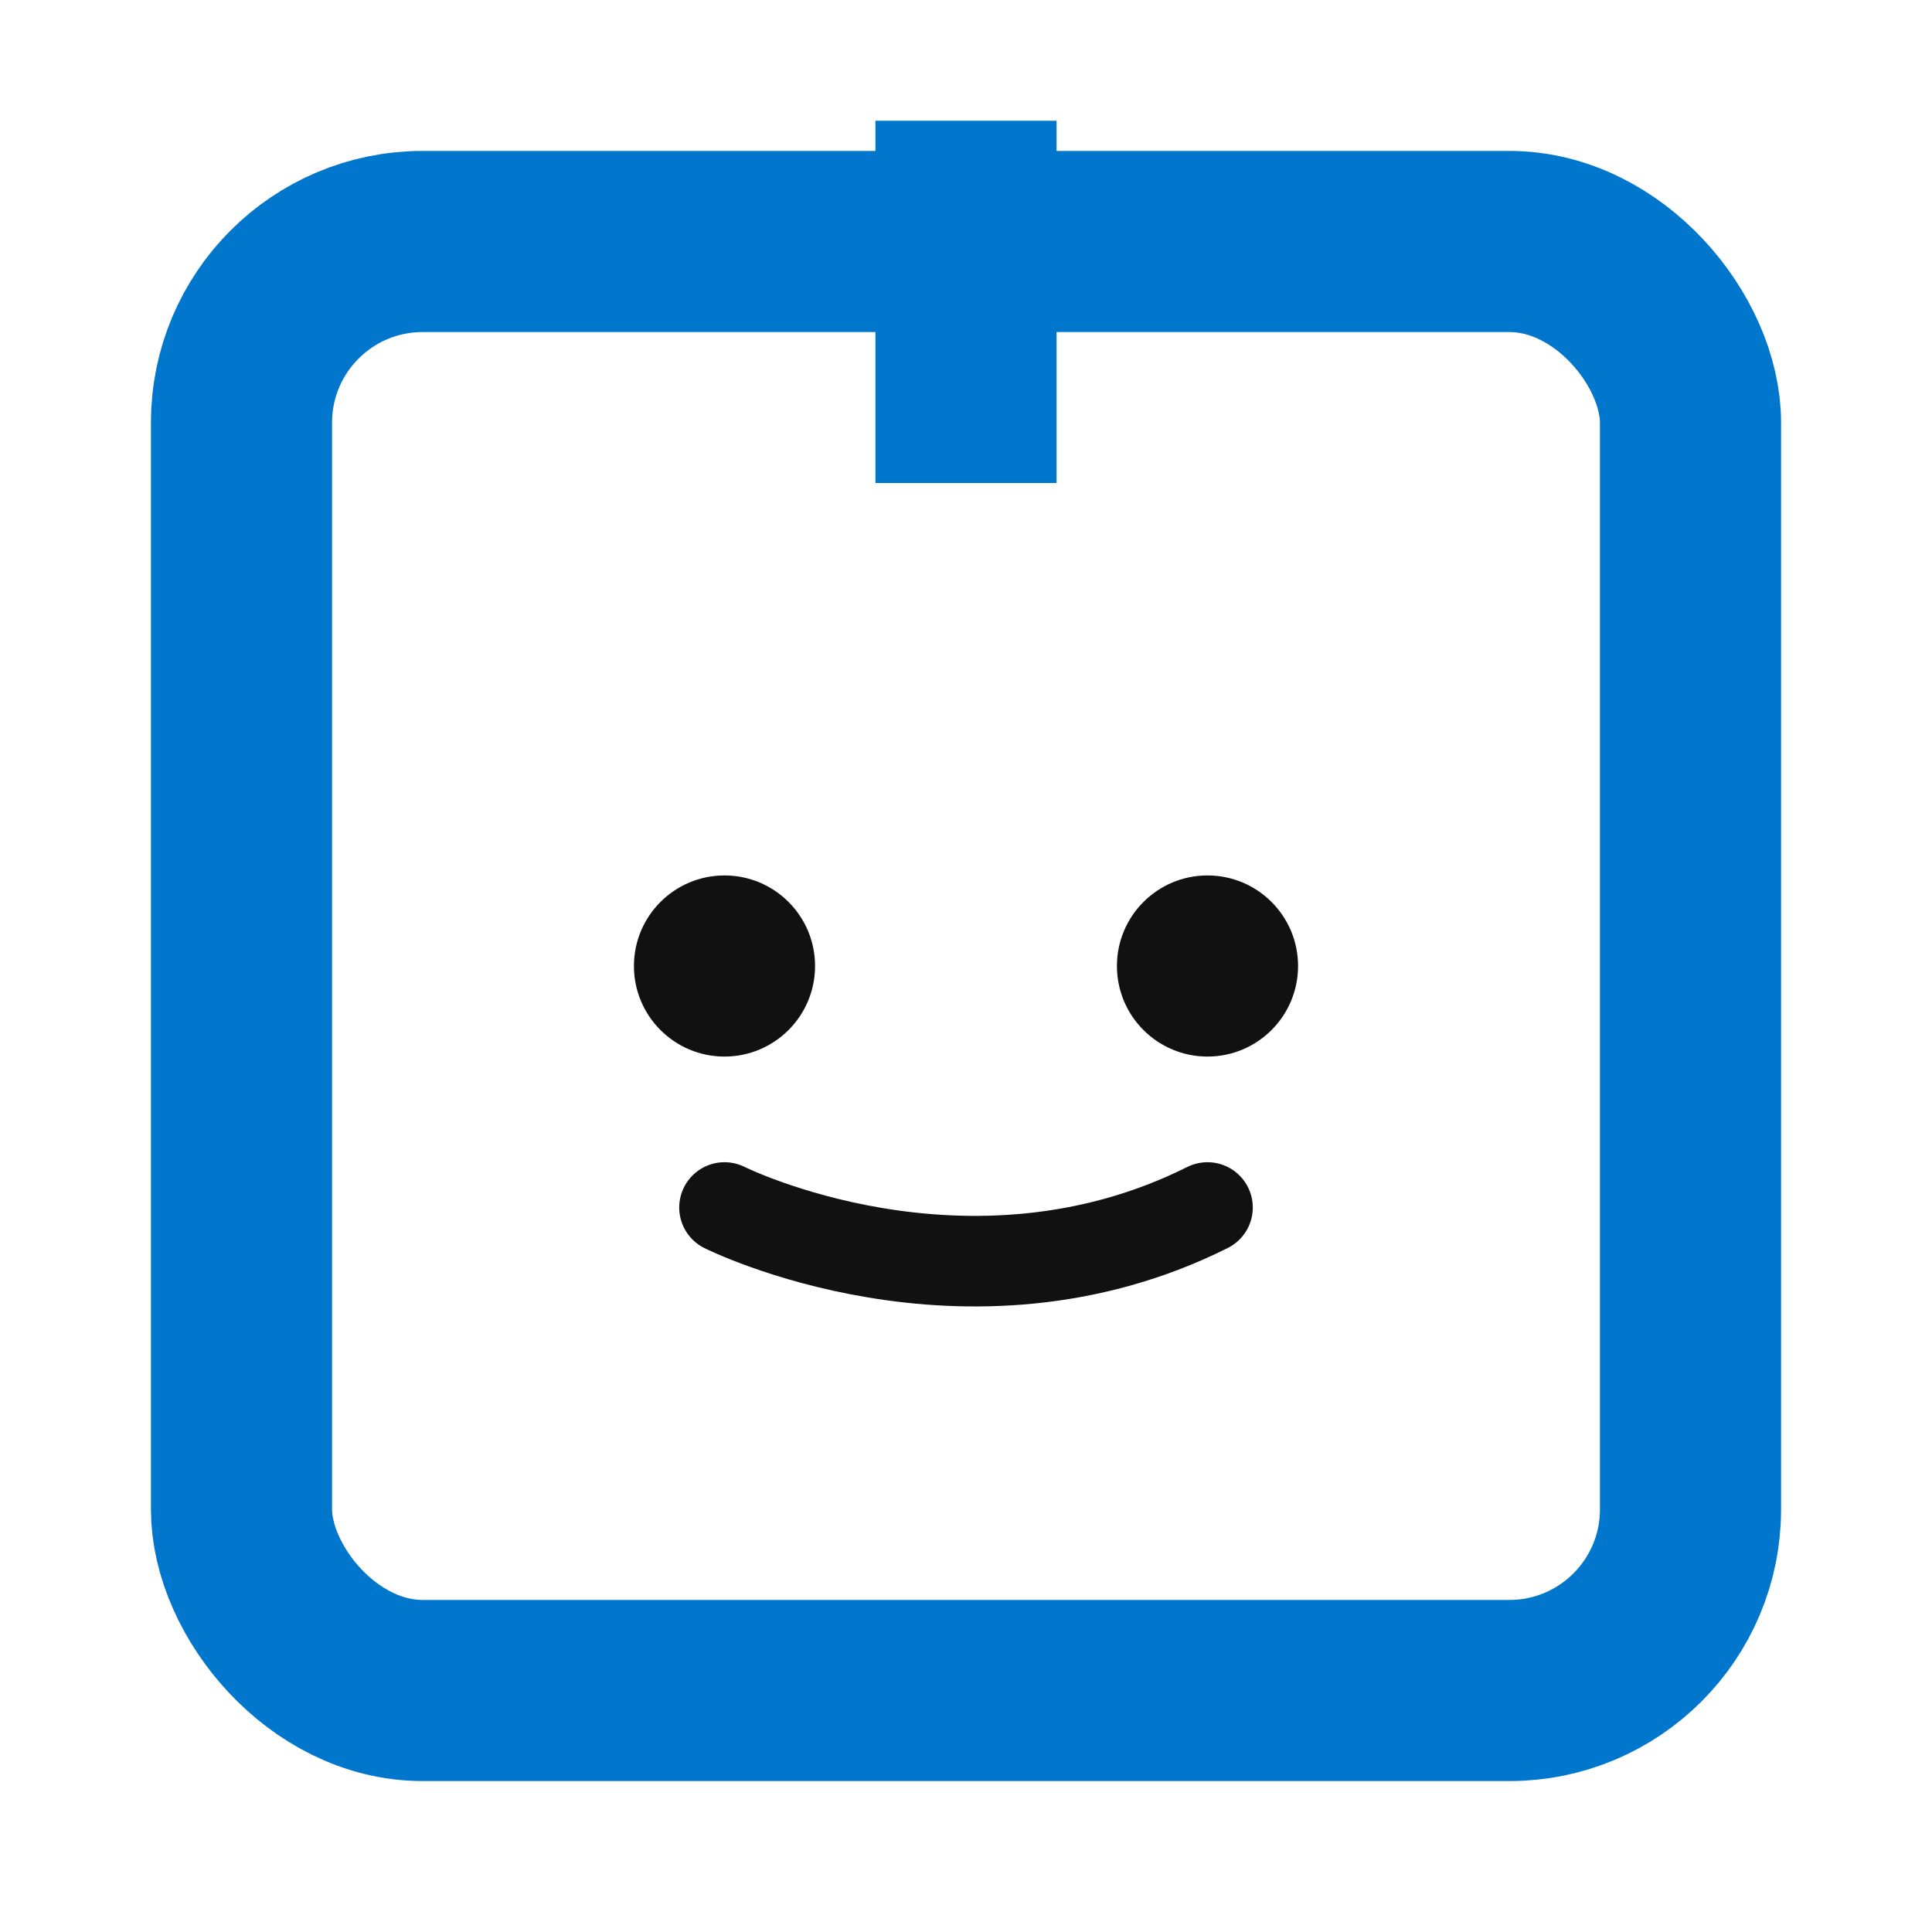 <?xml version="1.0" encoding="UTF-8"?>
<svg width="32" height="32" viewBox="0 0 512 512" fill="none" xmlns="http://www.w3.org/2000/svg">
  <rect x="64" y="64" width="384" height="384" rx="48" stroke="#0077CC" stroke-width="48"/>
  <circle cx="192" cy="256" r="24" fill="#111111"/>
  <circle cx="320" cy="256" r="24" fill="#111111"/>
  <path d="M192 320C192 320 256 352 320 320" stroke="#111111" stroke-width="24" stroke-linecap="round"/>
  <rect x="232" y="32" width="48" height="96" fill="#0077CC"/>
</svg> 